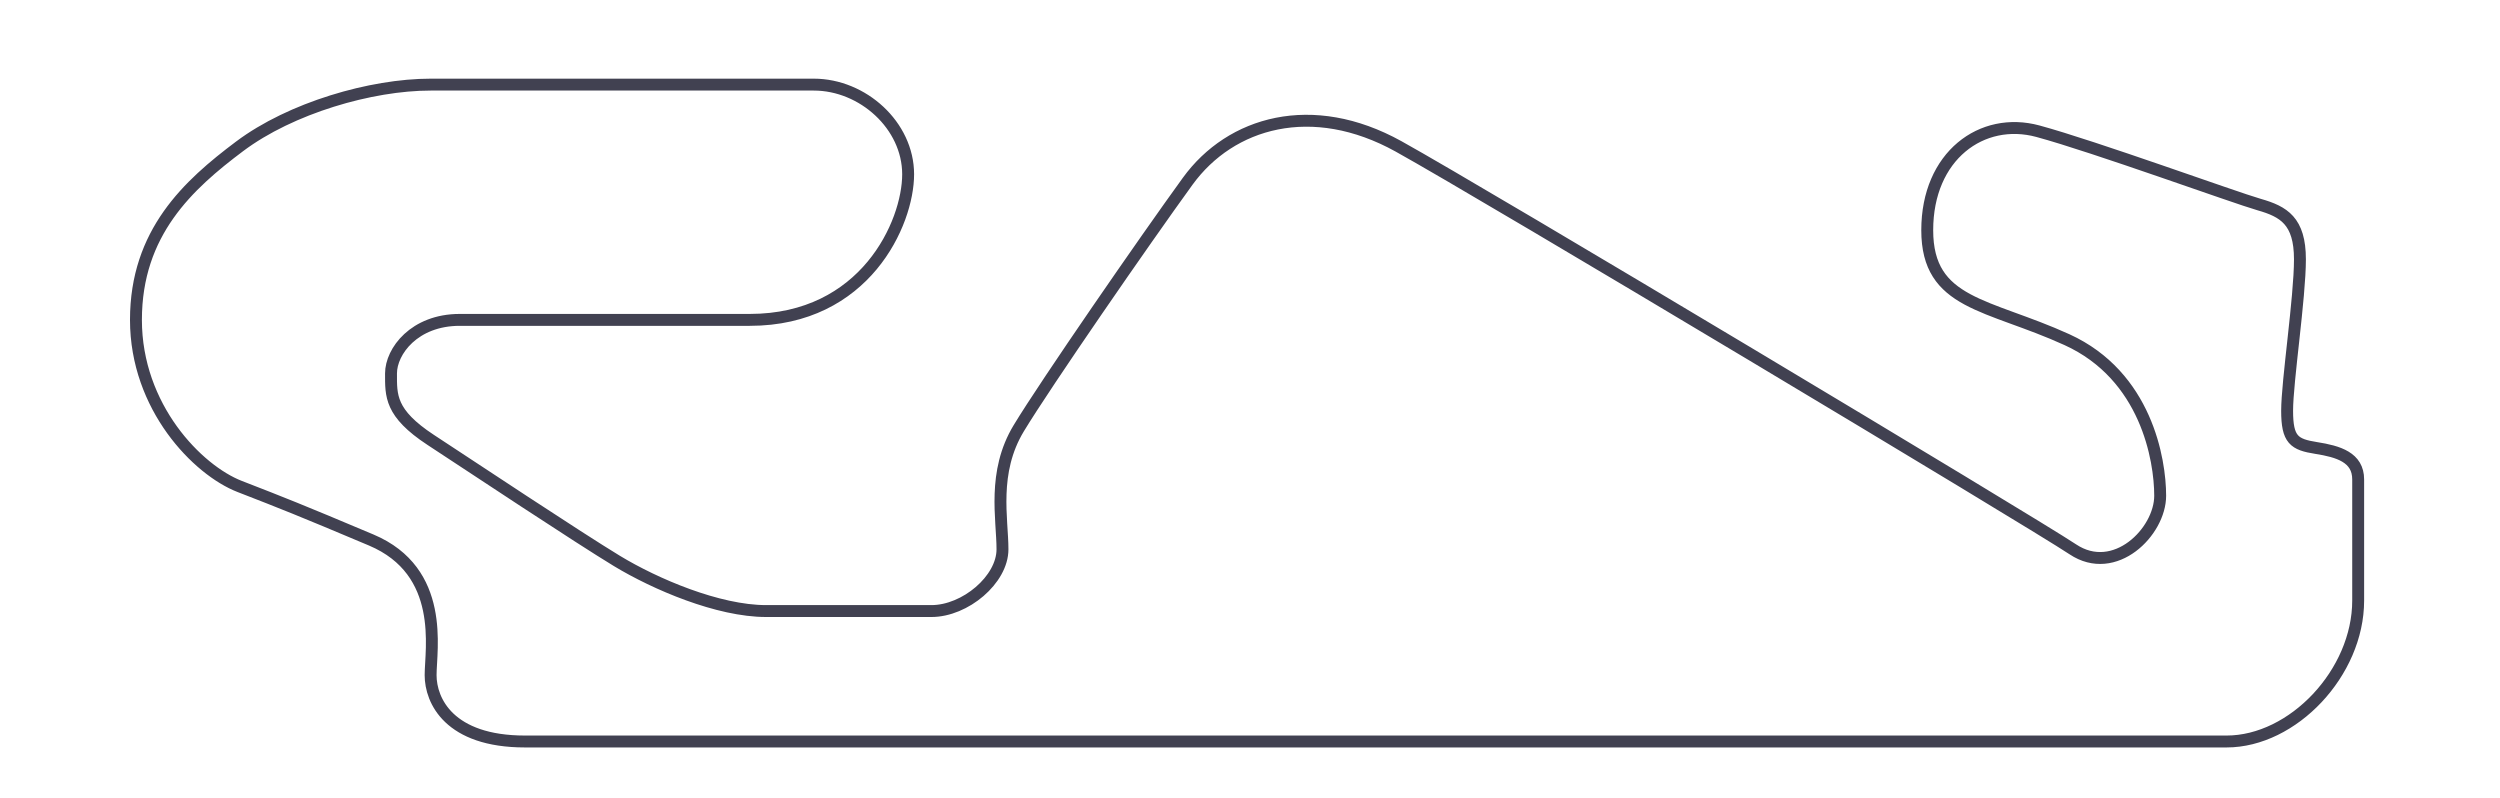 <svg width="630" height="201" viewBox="0 0 630 201" fill="none" xmlns="http://www.w3.org/2000/svg">
<path d="M132.288 186.857H447.215H561.093C577.823 186.857 594.259 169.541 594.259 151.344V120.82C594.259 115.243 589.269 113.776 583.693 112.895C578.116 112.015 576.355 110.841 576.355 103.503C576.355 96.166 579.584 75.034 579.584 65.348C579.584 55.663 575.475 53.315 569.311 51.554C563.148 49.792 527.634 36.878 513.546 33.063C499.458 29.248 485.663 39.227 485.663 58.011C485.663 76.795 500.925 76.501 520.884 85.6C540.842 94.698 544.364 115.83 544.364 124.929C544.364 134.027 532.917 145.474 522.351 138.43C511.785 131.386 374.133 48.912 352.414 36.878C330.695 24.845 310.15 30.715 299.29 45.684C288.431 60.652 263.483 96.753 256.733 107.906C249.982 119.059 252.624 130.799 252.624 138.43C252.624 146.061 243.232 153.985 234.72 153.985H193.043C181.009 153.985 165.16 147.235 155.475 141.365C145.789 135.495 118.787 117.591 108.515 110.841C98.242 104.09 98.535 99.688 98.535 94.111C98.535 88.535 104.406 80.61 115.852 80.61H188.934C217.99 80.61 228.85 56.25 228.85 43.922C228.85 31.596 217.403 21.323 205.076 21.323H108.515C93.546 21.323 73.294 27.193 60.381 36.878C47.467 46.564 34.259 58.597 34.259 80.61C34.259 102.623 49.815 118.472 60.381 122.581L61.167 122.887C71.149 126.768 75.236 128.357 93.546 136.082C112.33 144.006 108.515 163.671 108.515 170.128C108.515 176.585 113.211 186.857 132.288 186.857Z" stroke="#414151" stroke-width="3"/>
</svg>
